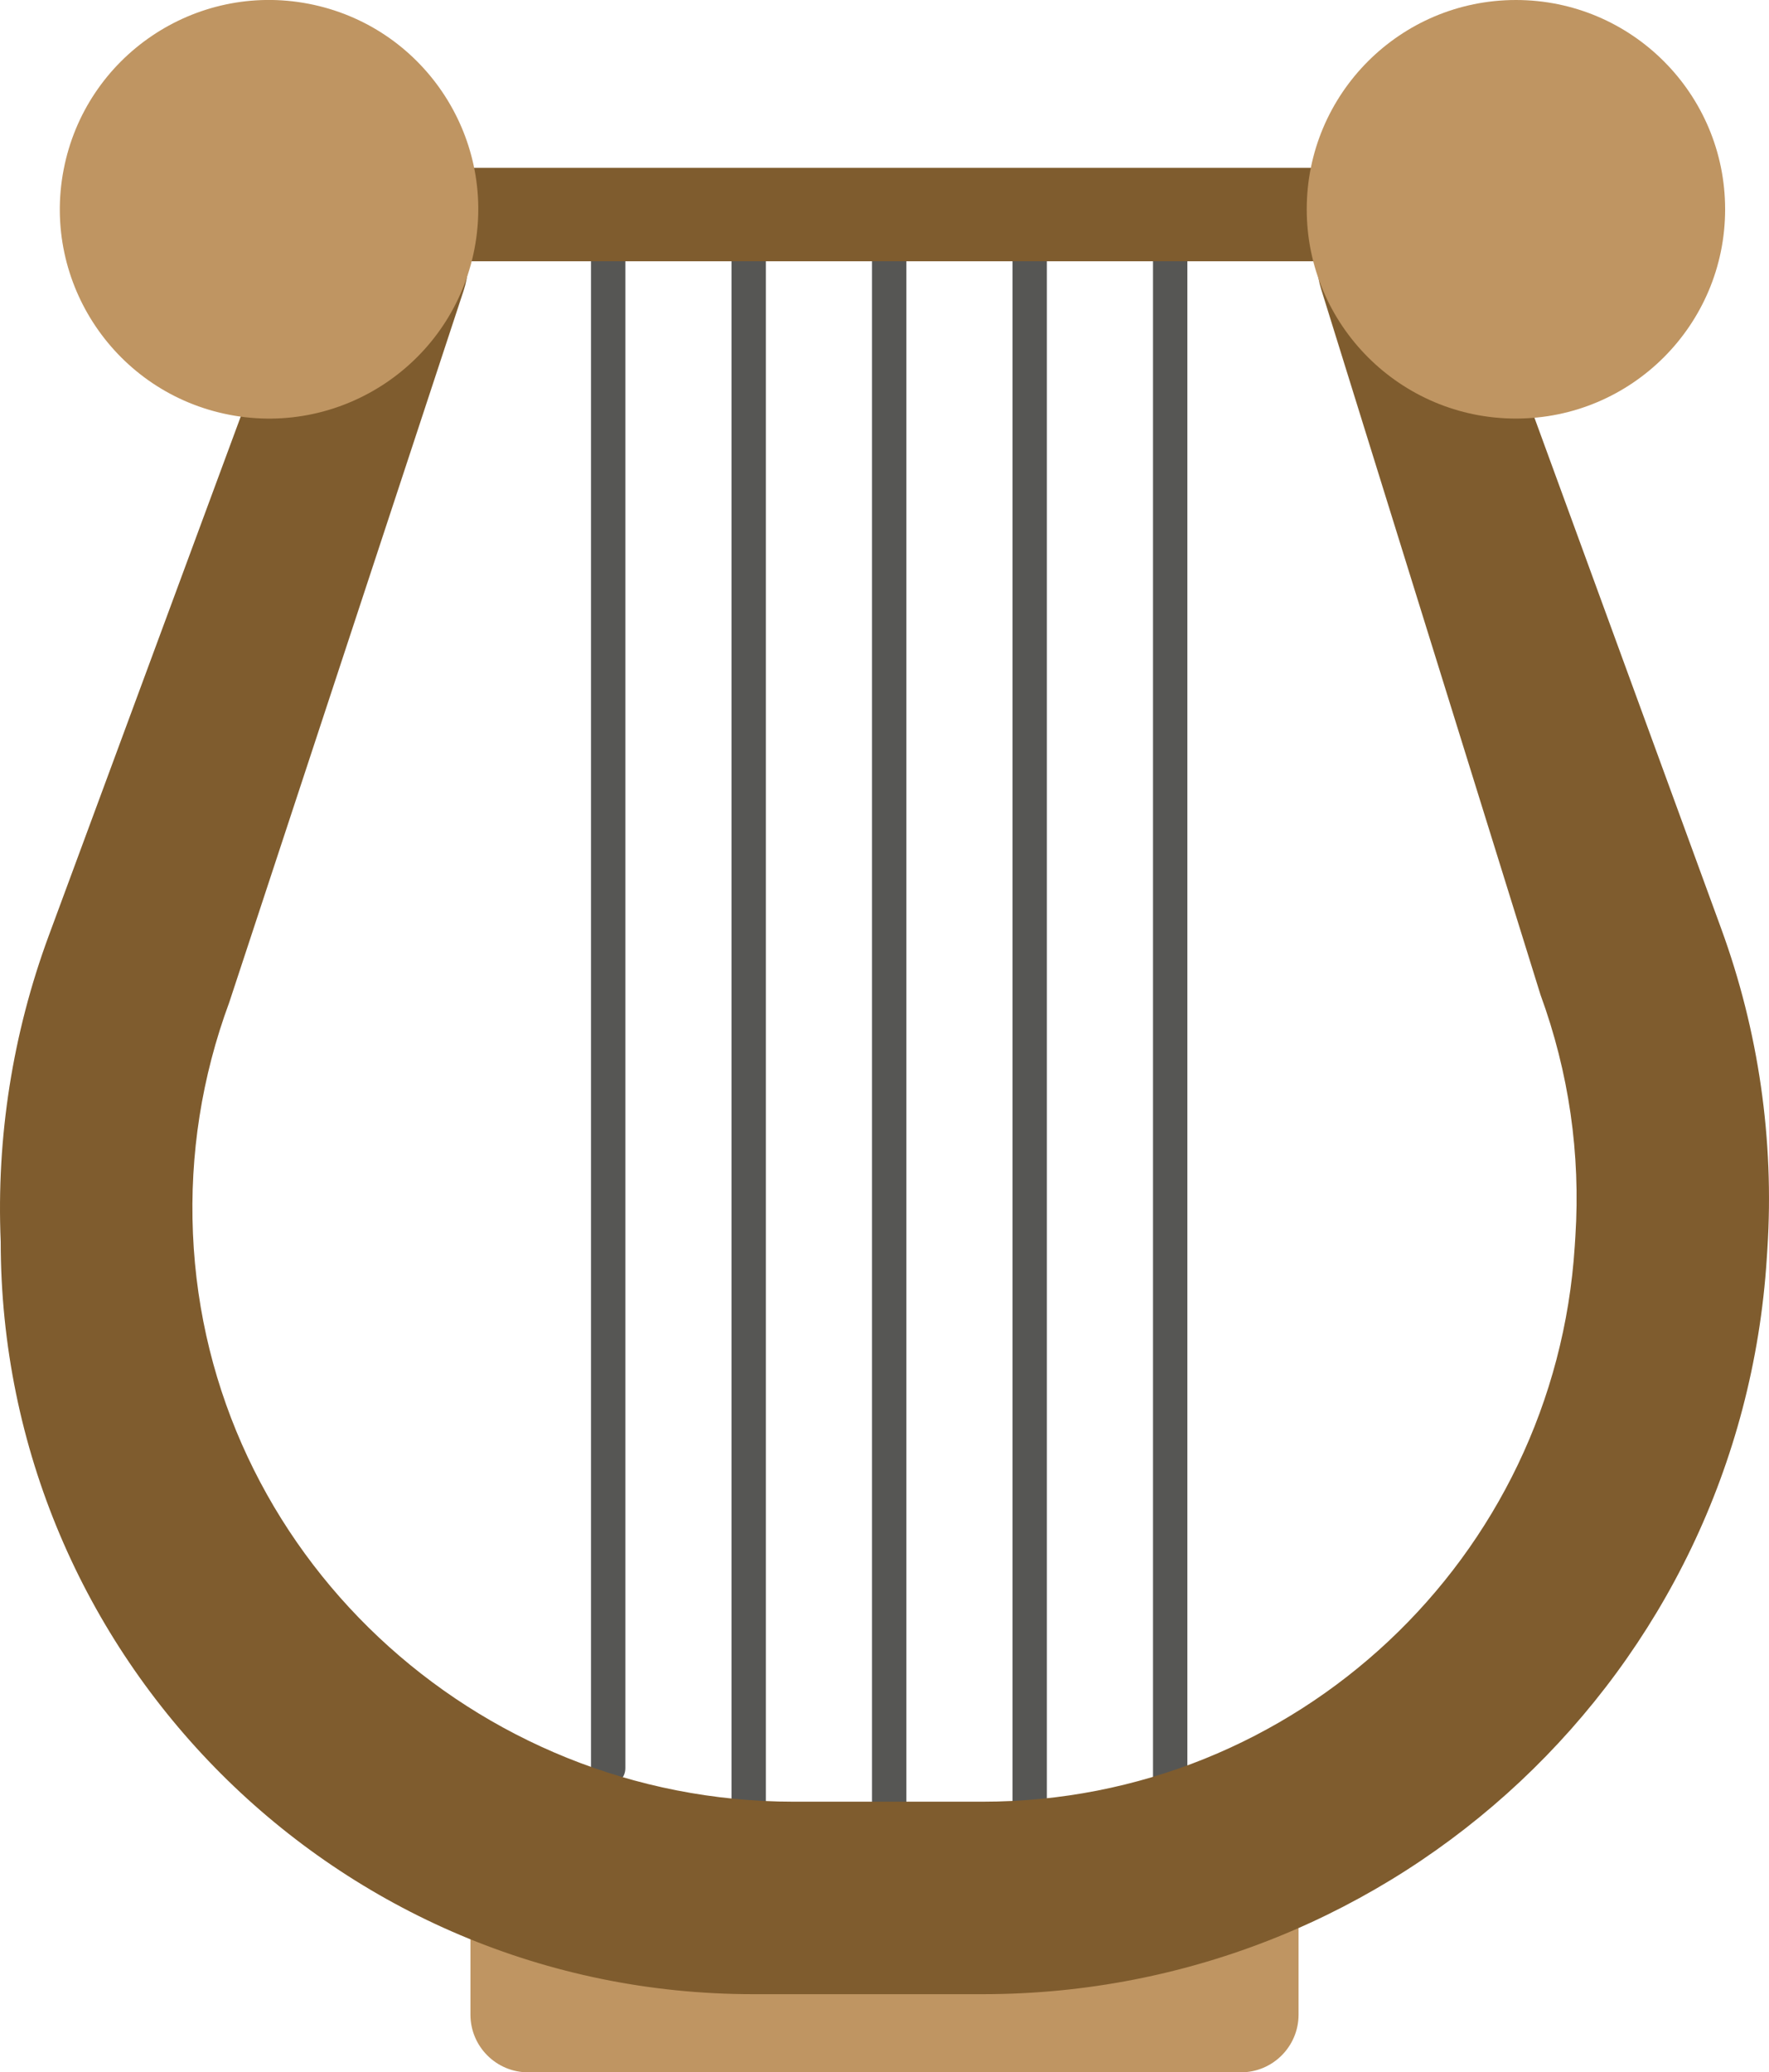 <?xml version="1.0" encoding="UTF-8"?>
<svg id="uuid-e3890aa0-d516-48b2-b8e9-adf11b562947" data-name="Ebene 2" xmlns="http://www.w3.org/2000/svg" viewBox="0 0 415.65 486.72">
  <g id="uuid-b71c0fbd-0c92-4025-aba8-ab9a6c155030" data-name="ŕđ 1">
    <g>
      <path d="M142.901,419.33c-2.23,0-4.037-1.807-4.037-4.037V61.362c0-2.229,1.807-4.037,4.037-4.037s4.037,1.807,4.037,4.037v353.932c0,2.229-1.807,4.037-4.037,4.037Z" style="fill: #565654;"/>
      <path d="M175.913,428.686c-2.23,0-4.037-1.807-4.037-4.037V61.362c0-2.229,1.807-4.037,4.037-4.037s4.037,1.807,4.037,4.037v363.287c0,2.23-1.807,4.037-4.037,4.037Z" style="fill: #565654;"/>
      <path d="M208.926,430.582c-2.23,0-4.037-1.807-4.037-4.037V61.362c0-2.229,1.807-4.037,4.037-4.037s4.037,1.807,4.037,4.037v365.183c0,2.23-1.807,4.037-4.037,4.037Z" style="fill: #565654;"/>
      <path d="M241.938,430.582c-2.23,0-4.037-1.807-4.037-4.037V61.362c0-2.229,1.807-4.037,4.037-4.037s4.037,1.807,4.037,4.037v365.183c0,2.23-1.807,4.037-4.037,4.037Z" style="fill: #565654;"/>
      <path d="M274.949,427.192c-2.23,0-4.037-1.807-4.037-4.037V61.362c0-2.229,1.807-4.037,4.037-4.037s4.037,1.807,4.037,4.037v361.793c0,2.23-1.807,4.037-4.037,4.037Z" style="fill: #565654;"/>
      <path d="M110.538,452.776h194.575v20.399c0,7.476-6.069,13.545-13.545,13.545H124.083c-7.476,0-13.545-6.069-13.545-13.545v-20.399h0Z" style="fill: #bf9562;"/>
      <rect x="105.273" y="39.426" width="207.304" height="21.937" style="fill: #7f5c2e;"/>
      <path d="M404.422,218.112l-64.871-177.388h-9.125c-14.123,0-24.2,13.688-20.007,27.173l51.542,165.743c6.676,18.254,9.433,37.343,8.195,56.739l-.145,2.275c-4.68,73.38-65.561,130.502-139.09,130.502h-44.491c-74.974,0-137.886-58.504-141.093-133.41-.796-18.593,2.074-36.87,8.53-54.322l55.074-167.194c4.464-13.553-5.63-27.507-19.9-27.507h-11.349L11.467,219.737C2.967,242.712-.874,267.149.167,291.624H.167c0,97.612,79.13,176.741,176.741,176.741h54.014c97.38-0,178.009-75.65,184.208-172.833l.145-2.275c1.628-25.53-2.068-51.12-10.854-75.145Z" style="fill: #7f5c2e;"/>
      <circle cx="63.216" cy="49.154" r="49.154" transform="translate(2.994 101.934) rotate(-79.099)" style="fill: #bf9562;"/>
      <circle cx="356.188" cy="49.154" r="49.154" style="fill: #bf9562;"/>
    </g>
  </g>
</svg>